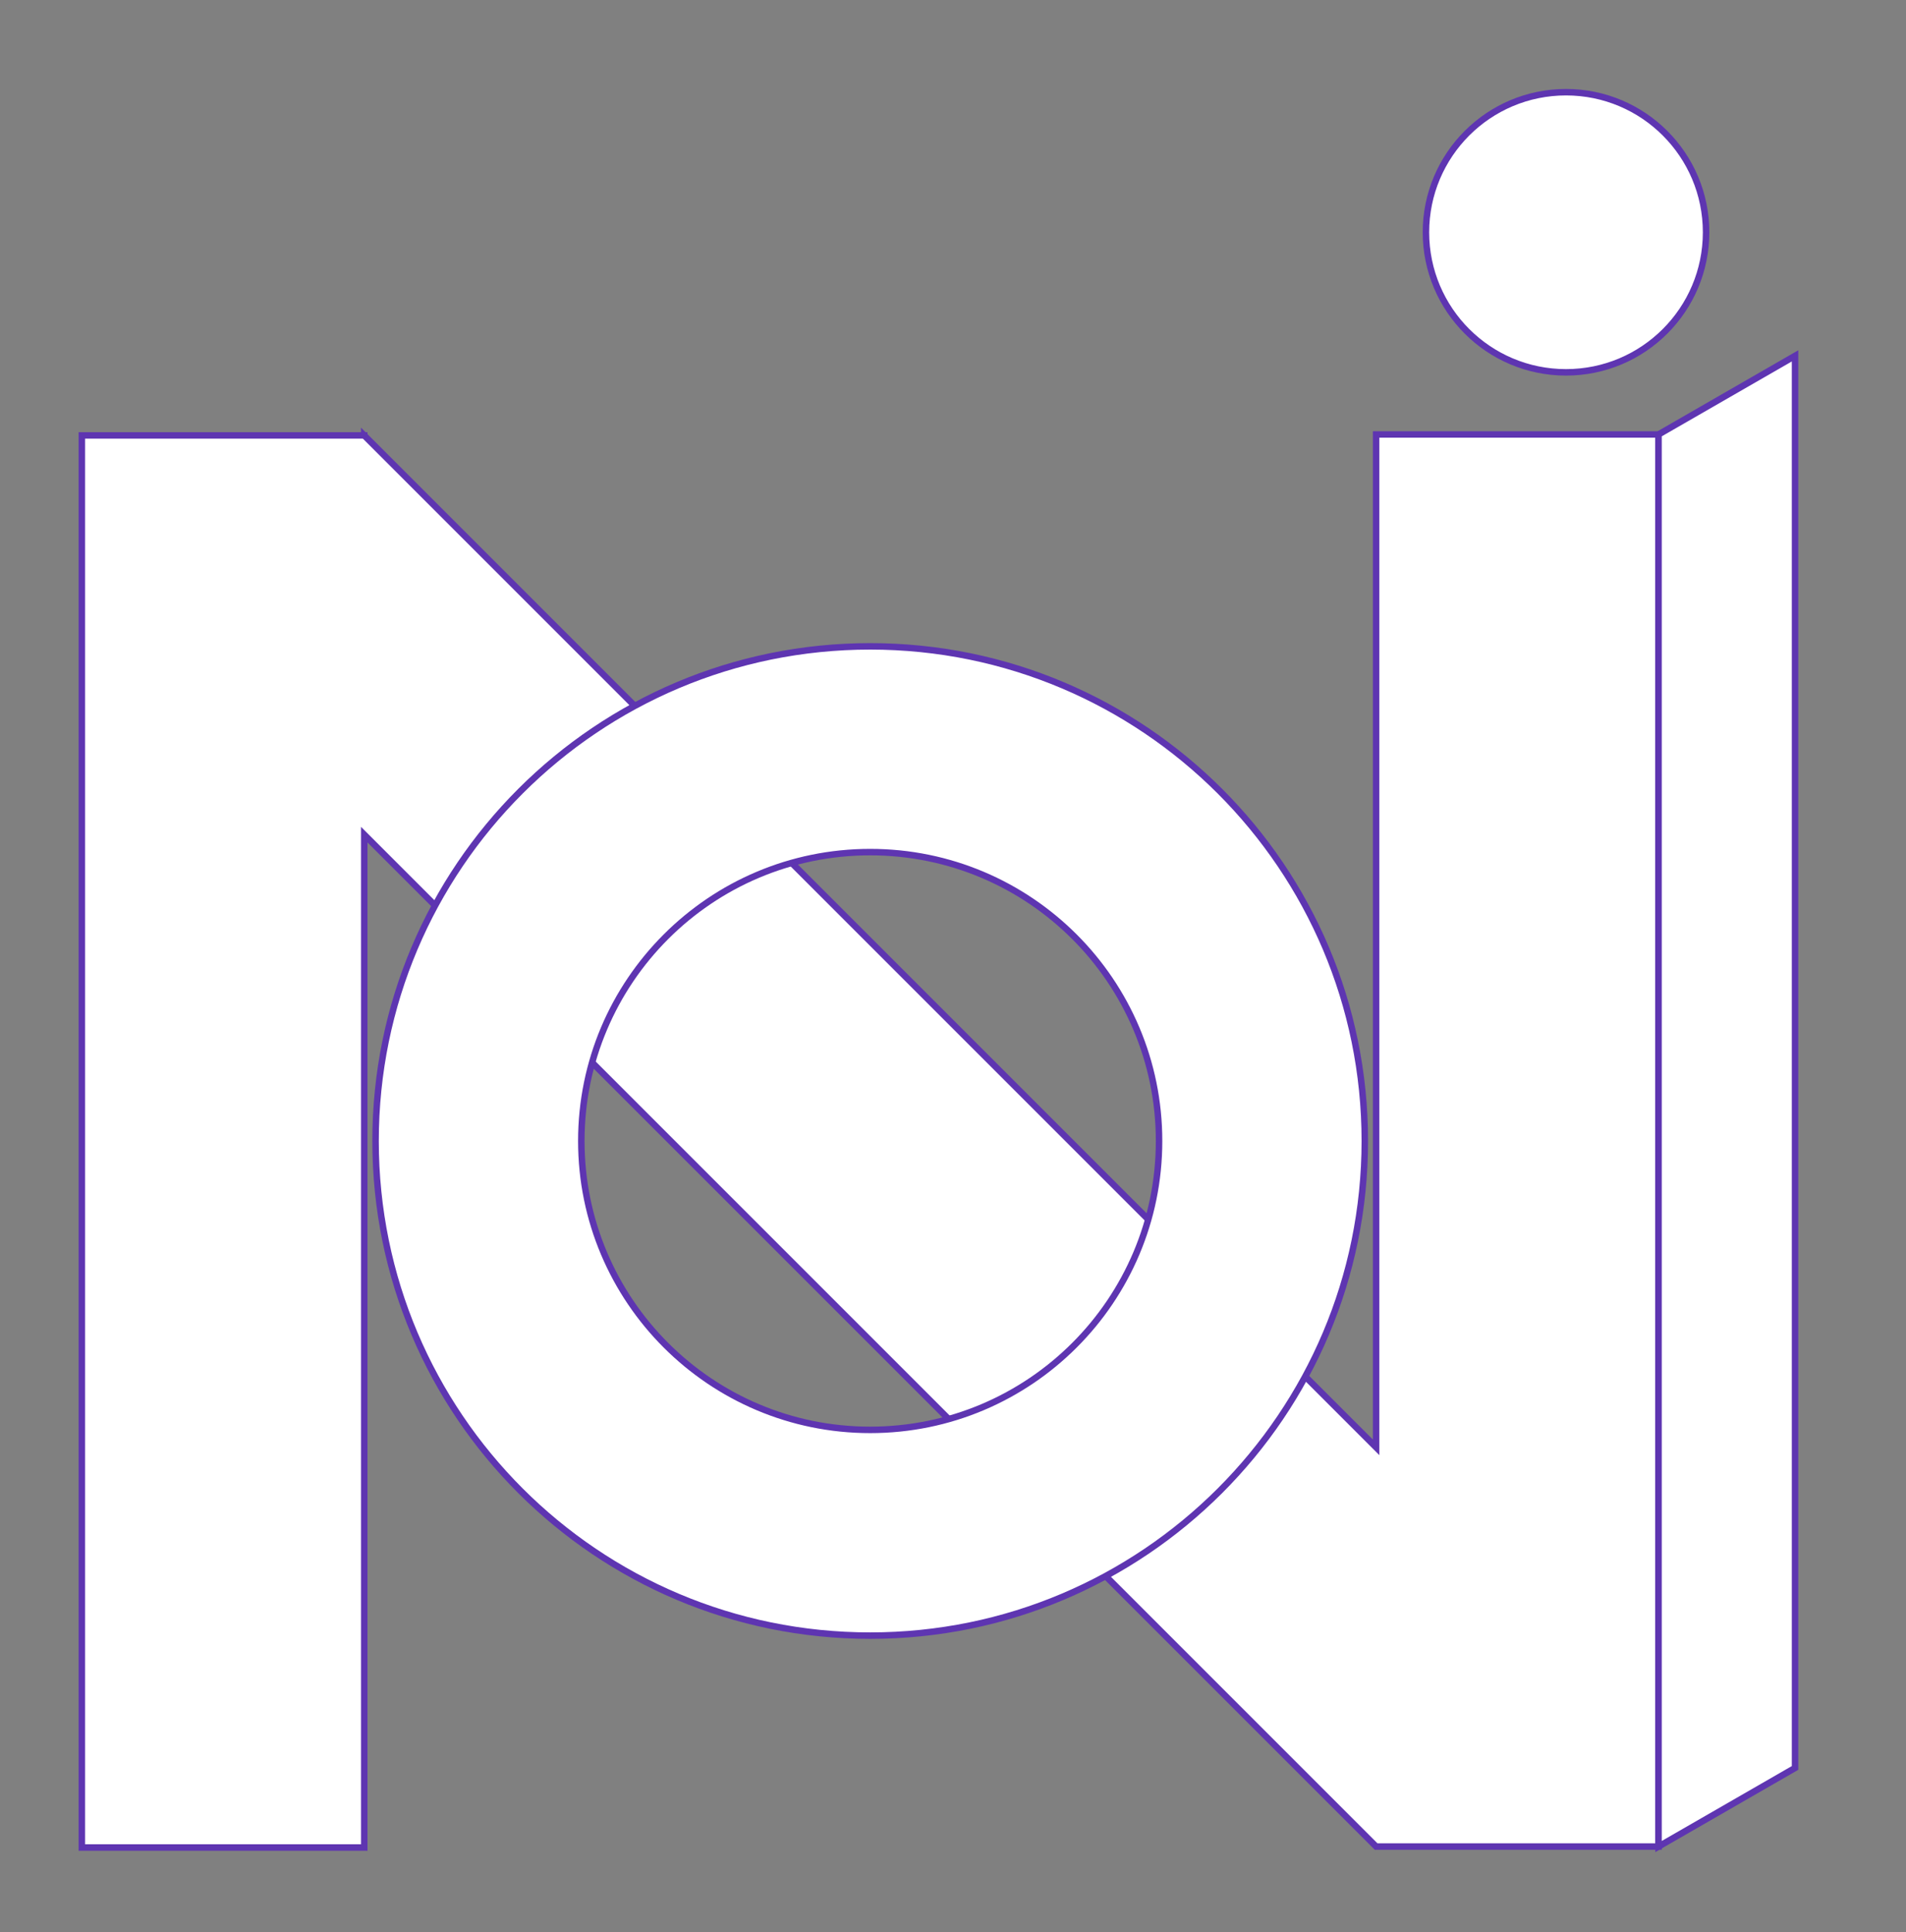 <?xml version="1.0" encoding="utf-8"?>
<!-- Generator: Adobe Illustrator 22.1.0, SVG Export Plug-In . SVG Version: 6.00 Build 0)  -->
<svg version="1.1" id="Layer_1" xmlns="http://www.w3.org/2000/svg" xmlns:xlink="http://www.w3.org/1999/xlink" x="0px" y="0px"
	 viewBox="0 0 589.2 597.3" style="enable-background:new 0 0 589.2 597.3;" xml:space="preserve">
<rect x="0" y="0" width="589.2" height="597.3" fill="#808080" stroke="none"/>
<style type="text/css">
	.st0{display:none;fill:#5E35B1;stroke:#5E35B1;stroke-miterlimit:10;}
	.st1{fill:#FFFFFF;stroke:#5E35B1;stroke-width:2;stroke-miterlimit:10;}
</style>
<rect class="st0" width="589.2" height="597.3"/>
<g>
	<polygon class="st1" points="512.7,134.3 512.7,570.8 425.4,570.8 112.6,258 112.6,571.1 25.3,571.1 25.3,134.6 112.6,134.6 
		112.6,134.7 112.6,134.6 425.4,447.4 425.4,134.3 	"/>
	<path class="st1" d="M269,199.8c-84.4,0-152.9,68.4-152.9,152.9S184.6,505.6,269,505.6s152.9-68.4,152.9-152.9
		S353.4,199.8,269,199.8z M269,442c-49.3,0-89.3-40-89.3-89.3s40-89.3,89.3-89.3s89.3,40,89.3,89.3S318.3,442,269,442z"/>
	<polygon class="st1" points="512.7,134.3 512.7,570.8 554.9,546.5 554.9,110 	"/>
	<circle class="st1" cx="484.1" cy="71.8" r="43.3"/>
</g>
</svg>
